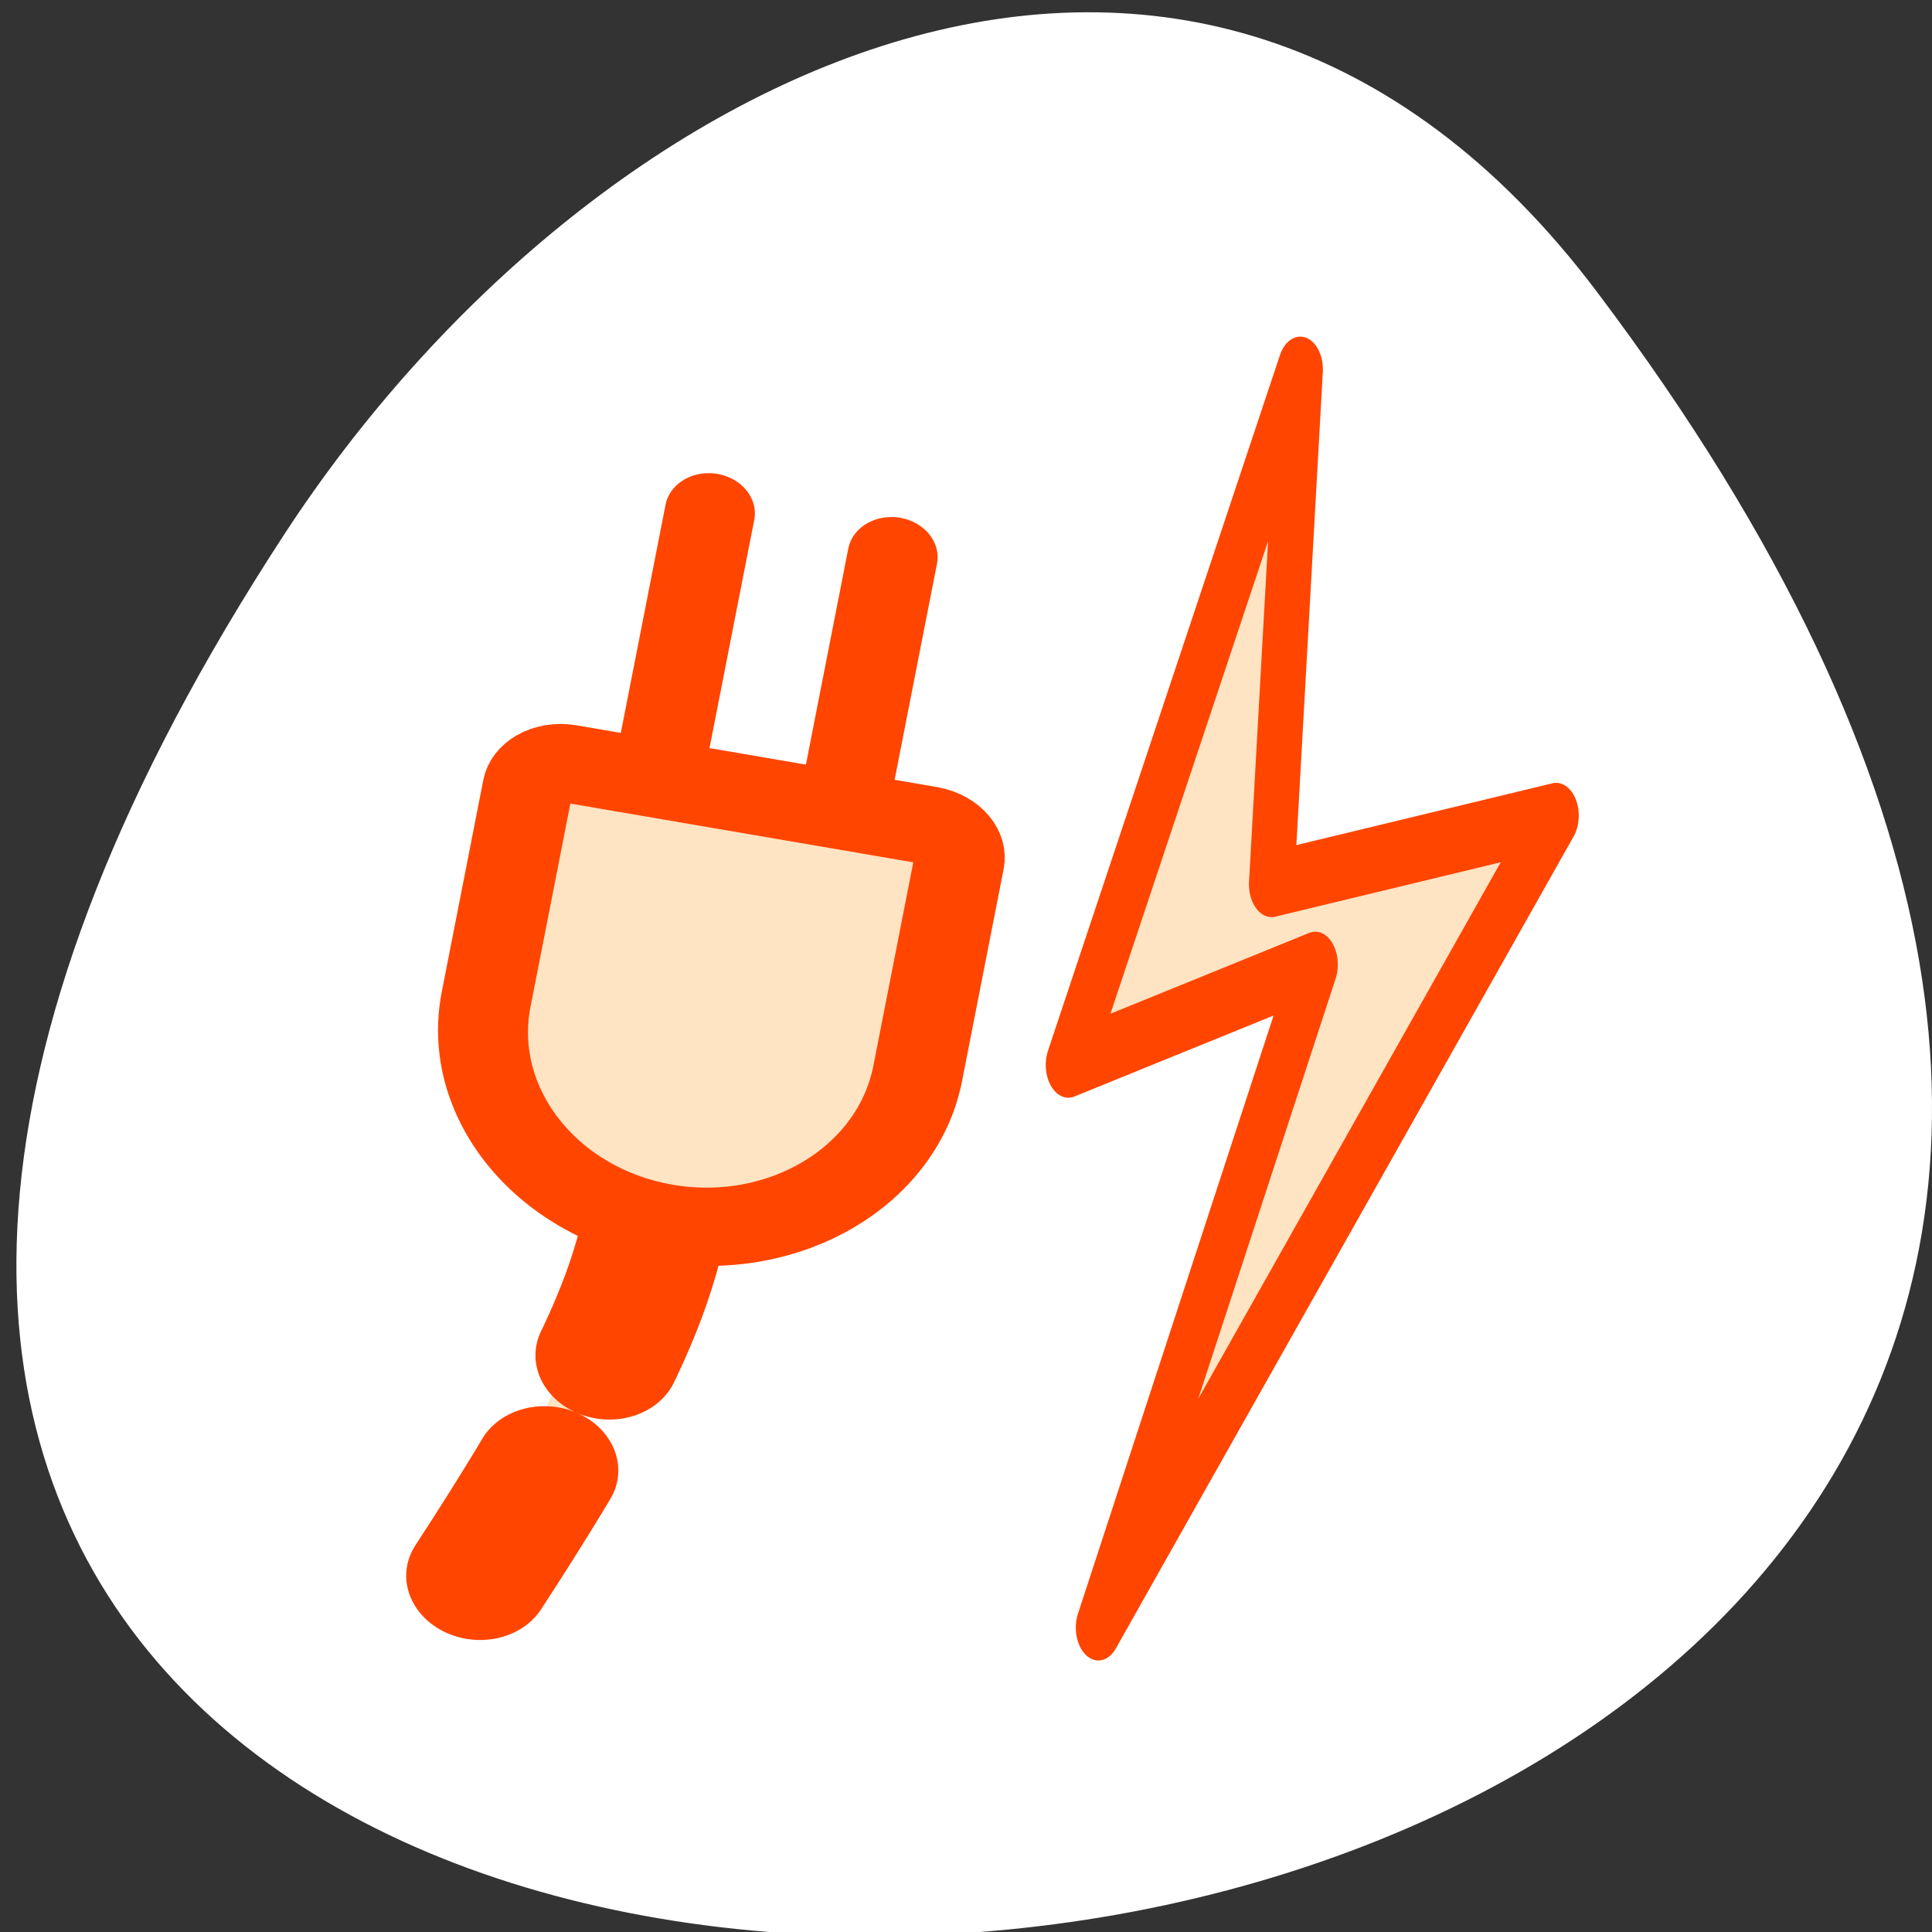 <?xml version="1.0" encoding="UTF-8" standalone="no"?>
<svg
   xmlns:dc="http://purl.org/dc/elements/1.1/"
   xmlns:cc="http://creativecommons.org/ns#"
   xmlns:rdf="http://www.w3.org/1999/02/22-rdf-syntax-ns#"
   xmlns:svg="http://www.w3.org/2000/svg"
   xmlns="http://www.w3.org/2000/svg"
   xmlns:sodipodi="http://sodipodi.sourceforge.net/DTD/sodipodi-0.dtd"
   xmlns:inkscape="http://www.inkscape.org/namespaces/inkscape"
   viewBox="0 0 256 256"
   id="svg2"
   version="1.1"
   inkscape:version="0.48.4 r9939"
   width="100%"
   height="100%"
   sodipodi:docname="scheme_power.svg">
  <rect x="0" y="0" width="256" height="256" fill="#333333" stroke="none"/>
  <sodipodi:namedview
     pagecolor="#ffffff"
     bordercolor="#666666"
     borderopacity="1"
     objecttolerance="10"
     gridtolerance="10"
     guidetolerance="10"
     inkscape:pageopacity="0"
     inkscape:pageshadow="2"
     inkscape:window-width="644"
     inkscape:window-height="496"
     id="namedview28"
     showgrid="false"
     inkscape:zoom="0.921875"
     inkscape:cx="128"
     inkscape:cy="128"
     inkscape:window-x="0"
     inkscape:window-y="24"
     inkscape:window-maximized="0"
     inkscape:current-layer="svg2" />
  <defs
     id="defs4">
    <clipPath
       id="clipPath6">
      <path
         d="m -24 13 c 0 1.105 -0.672 2 -1.5 2 -0.828 0 -1.5 -0.895 -1.5 -2 0 -1.105 0.672 -2 1.5 -2 0.828 0 1.5 0.895 1.5 2 z"
         transform="matrix(15.333 0 0 11.5 415 -125.5)"
         id="path8" />
    </clipPath>
  </defs>
  <path
     d="m 211.55 38.6 c 200.11 265.25 -350.59 302.94 -173.86 32.17 40.29 -61.728 120.86 -102.43 173.86 -32.17 z"
     style="fill:#ffffff;color:#000"
     id="path10" />
  <g
     transform="matrix(2.398,0,0,2.64,42.188,62.573)"
     style="fill:#ffe4c4;stroke:#ff4500;stroke-linecap:round;stroke-linejoin:round"
     id="g12">
    <path
       d="m 48.02,-3.063 -9.636,19.879 10.259,-2.87 -9.01,18.955 19.02,-23.21 -11.826,1.963 1.196,-14.717 z"
       transform="matrix(1.33,0,0,1.756,-9.612,0.219)"
       style="fill:#ffe4c4;fill-rule:evenodd;stroke:#ff4500;stroke-width:1.875"
       id="path14"
       inkscape:connector-curvature="0" />
    <g
       transform="matrix(1.399,-0.382,0.522,1.116,-59,7.403)"
       id="g16"
       style="fill:#ffe4c4;stroke:#ff4500">
      <path
         d="M 28.743,50.05 C 39.549,40.864 39.793,38.824 43.083,32.698"
         transform="translate(0,2.859)"
         style="fill:#ffe4c4;stroke:#ff4500;stroke-width:5.327;stroke-dasharray:5.327, 5.327"
         id="path18"
         inkscape:connector-curvature="0" />
      <g
         style="fill:#ffe4c4;fill-rule:evenodd;stroke:#ff4500;stroke-width:3.329"
         id="g20">
        <path
           d="m 53.28,26.08 5.175,-8.93"
           id="path22"
           style="fill:#ffe4c4;stroke:#ff4500"
           inkscape:connector-curvature="0" />
        <path
           d="m 47.533,22.14 5.175,-8.93"
           id="path24"
           style="fill:#ffe4c4;stroke:#ff4500"
           inkscape:connector-curvature="0" />
        <path
           d="m 55.741,28.333 c 0.639,0.37 0.866,1.17 0.506,1.791 l -4.609,7.953 c -2.241,3.867 -7.202,5.187 -11.07,2.946 -3.866,-2.241 -5.187,-7.202 -2.946,-11.07 L 42.231,22 c 0.36,-0.621 1.167,-0.821 1.806,-0.451 l 11.702,6.782 z"
           id="path26"
           style="fill:#ffe4c4;stroke:#ff4500"
           inkscape:connector-curvature="0" />
      </g>
    </g>
  </g>
</svg>
